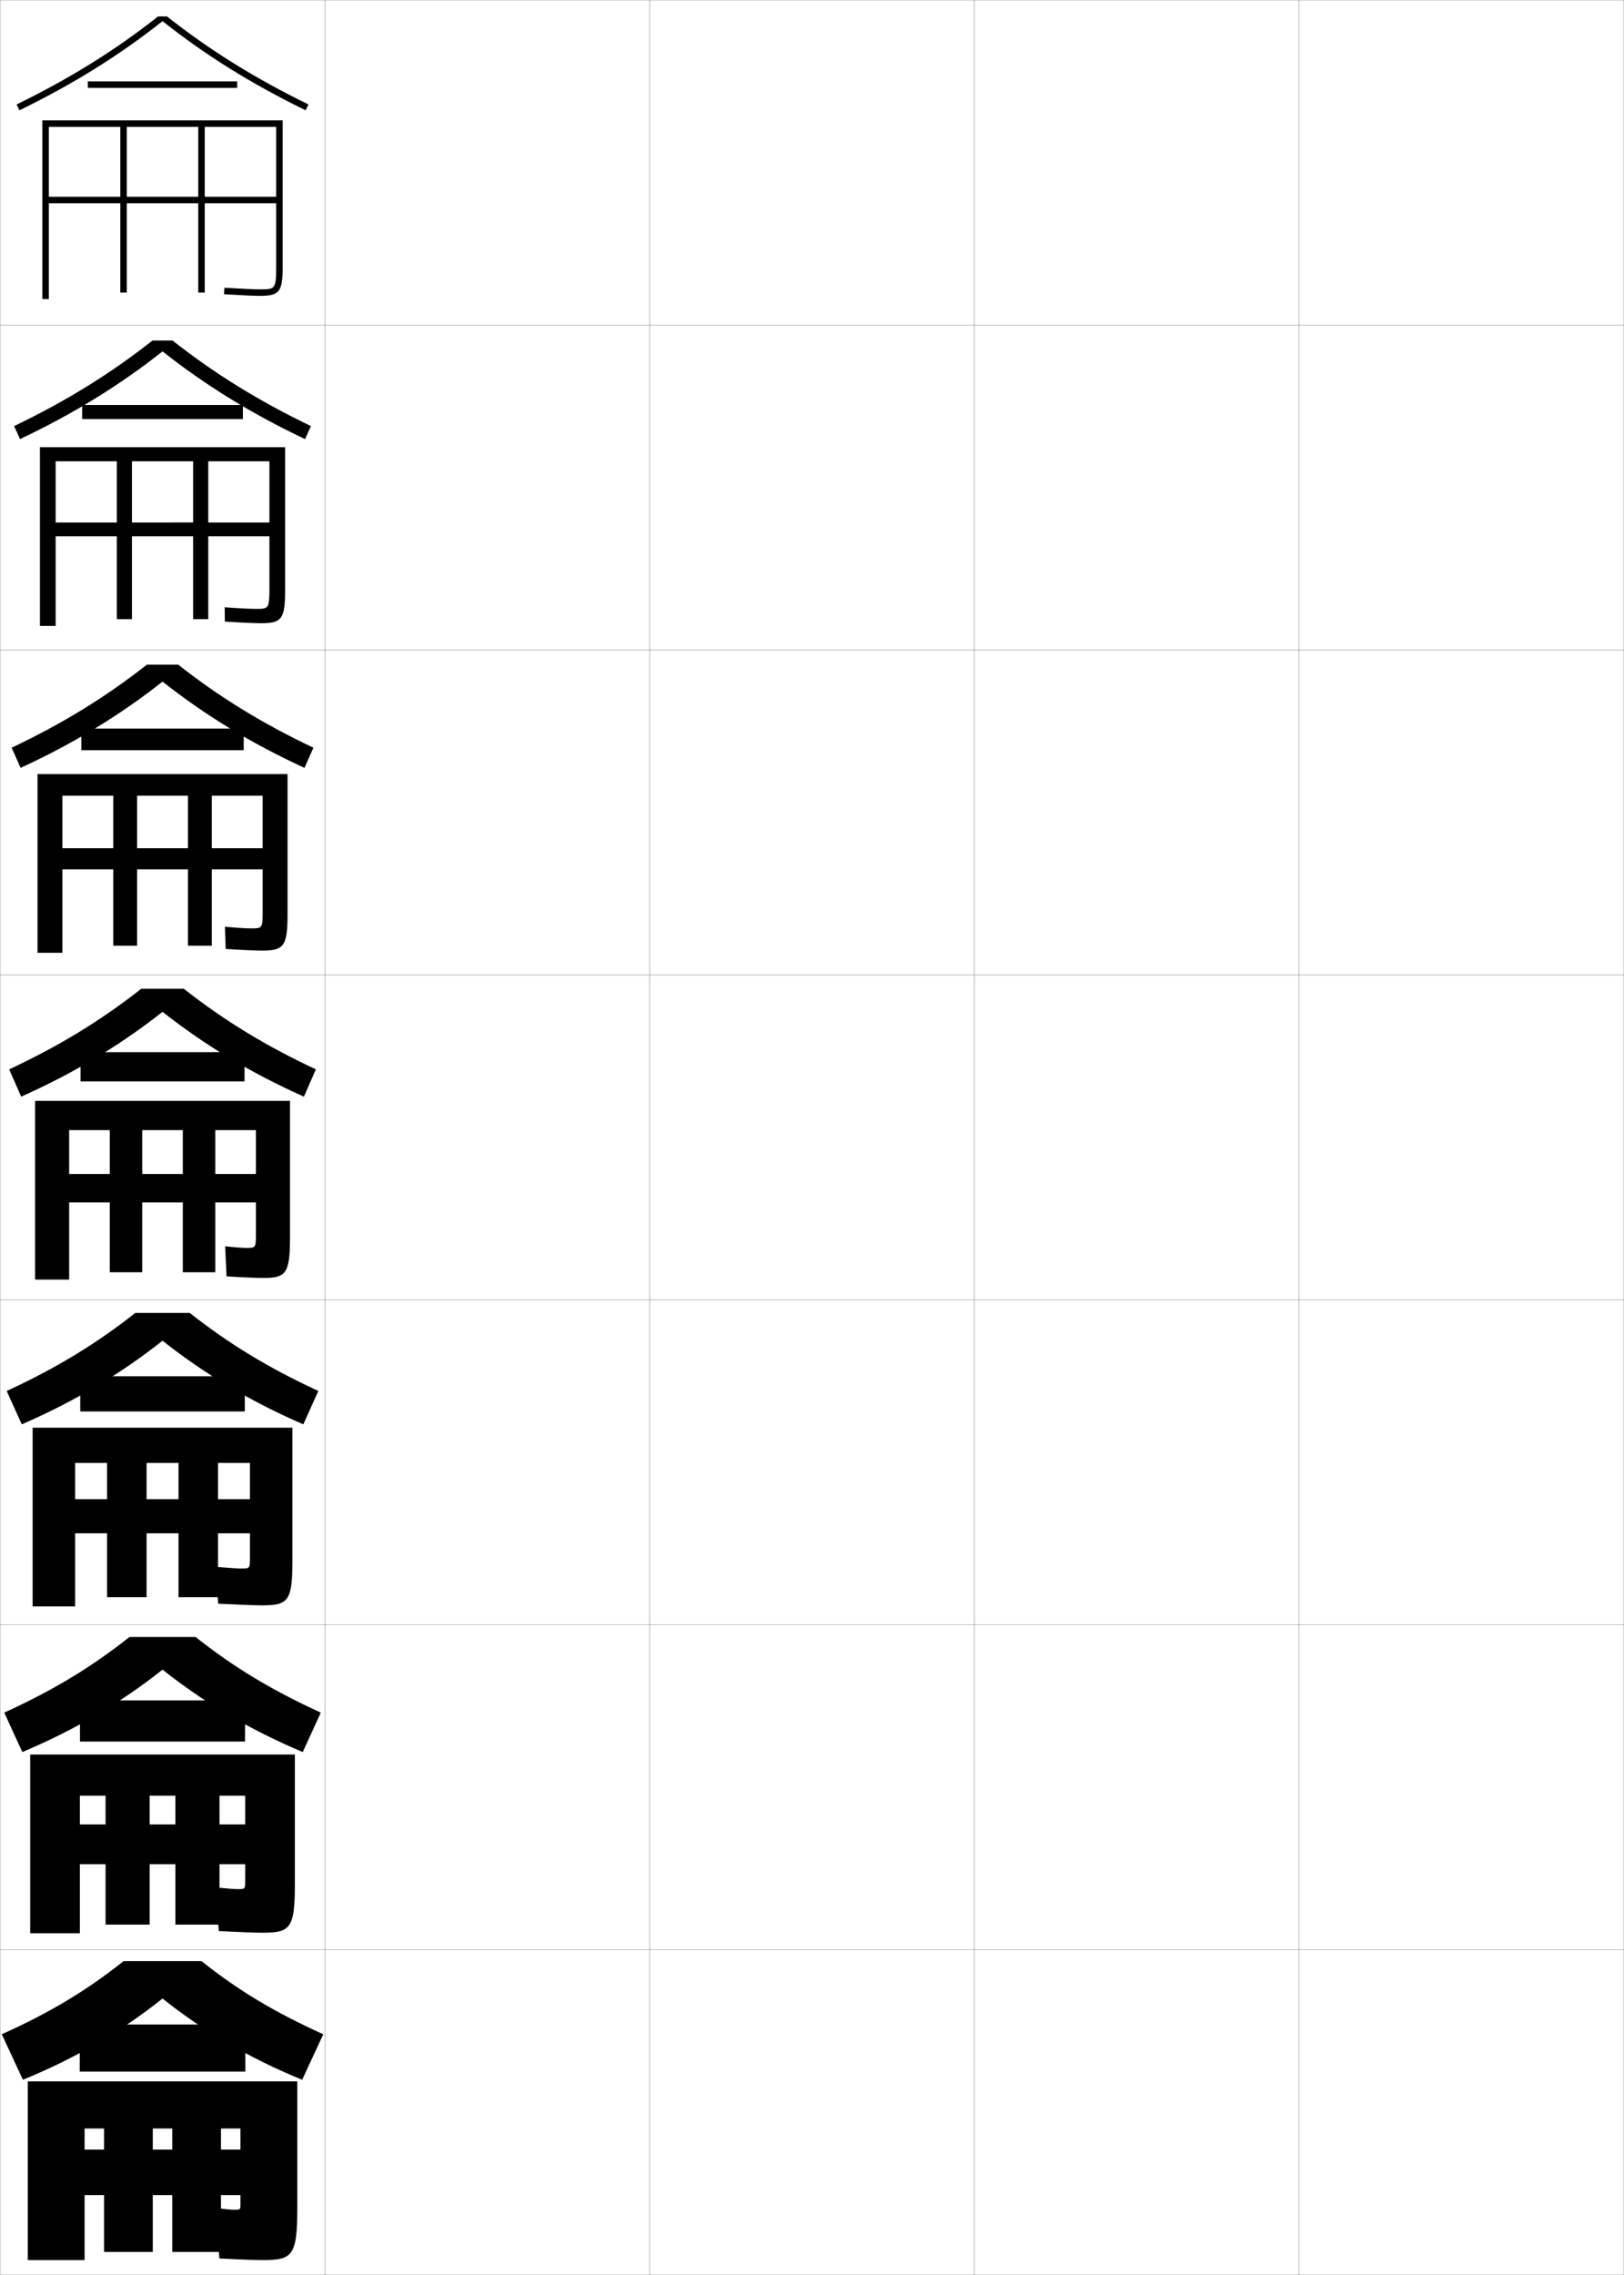 <?xml version="1.0" encoding="utf-8"?>
<!-- Generator: Adobe Illustrator 11 Build 225, SVG Export Plug-In . SVG Version: 6.0.0 Build 78)  -->
<!DOCTYPE svg PUBLIC "-//W3C//DTD SVG 1.0//EN"    "http://www.w3.org/TR/2001/REC-SVG-20010904/DTD/svg10.dtd">
<svg  xmlns="http://www.w3.org/2000/svg" xmlns:xlink="http://www.w3.org/1999/xlink" xmlns:a="http://ns.adobe.com/AdobeSVGViewerExtensions/3.0/"
	 width="500.1" height="700.1" viewBox="0 0 500.1 700.1"
	 overflow="visible" enable-background="new 0 0 500.1 700.1" xml:space="preserve">
		<g id="glyphs">
			<g>
				<rect x="0.05" y="0.05" fill="none" stroke="#999999" stroke-width="0.1" width="100" height="100"/> 
				<rect x="0.05" y="100.05" fill="none" stroke="#999999" stroke-width="0.1" width="100" height="100"/> 
				<rect x="0.05" y="200.05" fill="none" stroke="#999999" stroke-width="0.1" width="100" height="100"/> 
				<rect x="0.05" y="300.05" fill="none" stroke="#999999" stroke-width="0.1" width="100" height="100"/> 
				<rect x="0.05" y="400.05" fill="none" stroke="#999999" stroke-width="0.1" width="100" height="100"/> 
				<rect x="0.05" y="500.05" fill="none" stroke="#999999" stroke-width="0.1" width="100" height="100"/> 
				<rect x="0.05" y="600.05" fill="none" stroke="#999999" stroke-width="0.1" width="100" height="100"/> 
				<rect x="100.05" y="0.05" fill="none" stroke="#999999" stroke-width="0.1" width="100" height="100"/> 
				<rect x="100.05" y="100.05" fill="none" stroke="#999999" stroke-width="0.1" width="100" height="100"/> 
				<rect x="100.05" y="200.05" fill="none" stroke="#999999" stroke-width="0.1" width="100" height="100"/> 
				<rect x="100.05" y="300.05" fill="none" stroke="#999999" stroke-width="0.1" width="100" height="100"/> 
				<rect x="100.05" y="400.05" fill="none" stroke="#999999" stroke-width="0.1" width="100" height="100"/> 
				<rect x="100.05" y="500.05" fill="none" stroke="#999999" stroke-width="0.1" width="100" height="100"/> 
				<rect x="100.05" y="600.05" fill="none" stroke="#999999" stroke-width="0.1" width="100" height="100"/> 
				<rect x="200.05" y="0.05" fill="none" stroke="#999999" stroke-width="0.1" width="100" height="100"/> 
				<rect x="200.05" y="100.05" fill="none" stroke="#999999" stroke-width="0.1" width="100" height="100"/> 
				<rect x="200.05" y="200.05" fill="none" stroke="#999999" stroke-width="0.1" width="100" height="100"/> 
				<rect x="200.05" y="300.05" fill="none" stroke="#999999" stroke-width="0.1" width="100" height="100"/> 
				<rect x="200.05" y="400.05" fill="none" stroke="#999999" stroke-width="0.1" width="100" height="100"/> 
				<rect x="200.05" y="500.05" fill="none" stroke="#999999" stroke-width="0.1" width="100" height="100"/> 
				<rect x="200.05" y="600.05" fill="none" stroke="#999999" stroke-width="0.1" width="100" height="100"/> 
				<rect x="300.05" y="0.05" fill="none" stroke="#999999" stroke-width="0.1" width="100" height="100"/> 
				<rect x="300.05" y="100.05" fill="none" stroke="#999999" stroke-width="0.1" width="100" height="100"/> 
				<rect x="300.05" y="200.05" fill="none" stroke="#999999" stroke-width="0.1" width="100" height="100"/> 
				<rect x="300.05" y="300.05" fill="none" stroke="#999999" stroke-width="0.1" width="100" height="100"/> 
				<rect x="300.05" y="400.05" fill="none" stroke="#999999" stroke-width="0.1" width="100" height="100"/> 
				<rect x="300.05" y="500.05" fill="none" stroke="#999999" stroke-width="0.1" width="100" height="100"/> 
				<rect x="300.05" y="600.05" fill="none" stroke="#999999" stroke-width="0.1" width="100" height="100"/> 
				<rect x="400.05" y="0.05" fill="none" stroke="#999999" stroke-width="0.1" width="100" height="100"/> 
				<rect x="400.05" y="100.05" fill="none" stroke="#999999" stroke-width="0.1" width="100" height="100"/> 
				<rect x="400.05" y="200.05" fill="none" stroke="#999999" stroke-width="0.1" width="100" height="100"/> 
				<rect x="400.05" y="300.05" fill="none" stroke="#999999" stroke-width="0.1" width="100" height="100"/> 
				<rect x="400.05" y="400.05" fill="none" stroke="#999999" stroke-width="0.1" width="100" height="100"/> 
				<rect x="400.05" y="500.05" fill="none" stroke="#999999" stroke-width="0.1" width="100" height="100"/> 
				<rect x="400.05" y="600.05" fill="none" stroke="#999999" stroke-width="0.1" width="100" height="100"/> 
			</g>
			<g>
				<path d="M51.415,5.05h-2.73C35.529,15.434,21.658,24.062,5.11,32.151l0.879,1.797
					c16.732-8.18,30.752-16.915,44.061-27.434
					c13.309,10.519,27.328,19.254,44.061,27.434l0.879-1.797
					C78.441,24.062,64.57,15.434,51.415,5.05z"/>
				<rect x="27.05" y="25.05" width="46" height="2"/> 
				<path d="M61.05,39.05v21.5h-22v-21.5h-2v21.5h-22v2h22v27.5h2v-27.5h22v27.5h2v-27.5h22v-2h-22v-21.5h22v43
					c0,7-0.377,7-5,7c-1.816,0-5.906-0.187-10.938-0.498l-0.125,1.996
					c5.072,0.314,9.207,0.502,11.062,0.502c6.019,0,7-1.262,7-9v-45h-74v55h2v-53H61.05z"/>
			</g>
			<g>
				<g>
					<path d="M53.141,104.8h-6.182c-12.942,10.184-26.332,18.481-42.608,26.334
						l1.815,3.998c16.589-7.877,30.673-16.562,43.884-26.991
						c13.211,10.43,27.295,19.114,43.884,26.991l1.815-3.998
						C79.473,123.281,66.082,114.984,53.141,104.8z"/>
					<rect x="25.299" y="124.633" width="49.5" height="4.333"/> 
					<path d="M59.466,141.966v18.833H40.633v-18.833h-4.667v18.833H17.133v4.25h18.833
						v25.5h4.667v-25.5h18.833v25.5h4.667v-25.5h18.833v-4.25H64.133v-18.833
						h18.833v39.333c0,6.077-0.262,6.084-4.333,6.084
						c-1.56,0-5.092-0.179-9.448-0.499l0.062,4.413
						c5.093,0.321,9.24,0.501,11.135,0.501c6.356,0,7.417-1.287,7.417-10.167v-44
						H12.3v55h4.833v-50.667H59.466z"/>
				</g>
				<g>
					<path d="M54.867,204.55h-9.634c-12.728,9.984-25.638,17.951-41.642,25.567
						l2.751,6.198c16.446-7.575,30.595-16.208,43.708-26.548
						c13.113,10.341,27.262,18.973,43.708,26.548l2.751-6.198
						C80.504,222.501,67.595,214.534,54.867,204.55z"/>
					<rect x="25.05" y="224.216" width="50" height="6.667"/> 
					<path d="M57.883,244.883v16.167H42.216v-16.167h-7.333v16.167H19.216v6.5h15.667v23.5
						h7.333v-23.5h15.667v23.5h7.333v-23.5h15.667v-6.5H65.216v-16.167h15.667v35.667
						c0,5.153-0.146,5.167-3.667,5.167c-1.303,0-4.278-0.172-7.958-0.499l0.25,6.831
						c5.114,0.328,9.273,0.501,11.208,0.501c6.694,0,7.833-1.313,7.833-11.333v-43h-77
						v55h7.667v-48.334H57.883z"/>
				</g>
				<g>
					<path d="M50.05,311.394c13.016,10.252,27.229,18.833,43.531,26.105l3.688-8.398
						c-15.732-7.38-28.161-15.016-40.676-24.801H43.507
						c-12.515,9.785-24.943,17.421-40.676,24.801l3.688,8.398
						C22.821,330.227,37.034,321.646,50.05,311.394z"/>
					<rect x="24.8" y="323.8" width="50.5" height="9"/> 
					<path d="M81.05,393.3c7.031,0,8.25-1.339,8.25-12.5v-42h-78.5v55h10.5v-46h35v13.5h-12.5v-13.5h-10v13.5
						h-12.5v8.75h12.5v21.5h10v-21.5h12.5v21.5h10v-21.5h12.5v-8.75h-12.5v-13.5h12.5v32c0,4.229-0.031,4.25-3,4.25
						c-1.046,0-3.464-0.164-6.469-0.499l0.438,9.248
						C74.903,393.133,79.075,393.3,81.05,393.3z"/>
				</g>
			</g>
			<g>
				<g>
					<path d="M50.049,412.612c12.813,10.145,27.124,18.712,43.354,25.737l4.625-10.267
						c-15.494-7.179-27.464-14.486-39.617-24.033H41.688
						c-12.153,9.547-24.123,16.854-39.617,24.033l4.625,10.267
						C22.926,431.324,37.237,422.757,50.049,412.612z"/>
					<rect x="24.716" y="423.55" width="50.667" height="10.833"/> 
					<path d="M80.799,494.05c7.952,0,9.25-1.366,9.25-13.667v-41H10.05v55h13.083v-44.166
						h31.833v11.166h-9.833v-11.166H32.966v11.166h-9.833v10.5h9.833v19.667h12.167
						v-19.667h9.833v19.667h12.167v-19.667h9.833v-10.5h-9.833v-11.166h9.833v29.166
						c0,3.306-0.036,3.333-2.667,3.333c-0.961,0-3.114-0.127-7.746-0.499
						l0.625,11.332C74.599,493.908,78.668,494.05,80.799,494.05z"/>
				</g>
				<g>
					<path d="M50.05,513.831c12.609,10.037,27.018,18.592,43.177,25.369l5.562-12.134
						c-15.256-6.978-26.768-13.958-38.559-23.267H39.869
						c-11.791,9.309-23.302,16.289-38.559,23.267l5.562,12.134
						C23.031,532.423,37.44,523.868,50.05,513.831z"/>
					<rect x="24.633" y="523.3" width="50.833" height="12.666"/> 
					<path d="M80.925,594.8c8.498,0,9.875-1.392,9.875-14.834v-40h-81.5v55h15.292v-42.332
						h29.417v8.832h-7.917v-8.832H32.508v8.832h-7.917v12.25h7.917v18.584h13.583
						v-18.584h7.917v18.584h13.583v-18.584h7.917v-12.25h-7.917v-8.832h7.917v26.332
						c0,2.383-0.042,2.417-2.333,2.417c-0.877,0-2.762-0.128-6.623-0.499
						l0.812,13.416C74.671,594.663,78.636,594.8,80.925,594.8z"/>
				</g>
				<g>
					<path d="M50.05,615.05c12.406,9.931,26.913,18.471,43,25l6.5-14
						c-15.019-6.777-26.071-13.431-37.5-22.5h-24c-11.429,9.069-22.481,15.723-37.5,22.5l6.5,14
						C23.137,633.521,37.644,624.98,50.05,615.05z"/>
					<rect x="24.55" y="623.05" width="51" height="14.5"/> 
					<path d="M81.05,695.55c9.045,0,10.5-1.417,10.5-16v-39h-83v55h17.5v-40.5h27v6.5h-6v-6.5h-15v6.5h-6v14h6
						v17.5h15v-17.5h6v17.5h15v-17.5h6v-14h-6v-6.5h6v23.5c0,1.458-0.047,1.5-2,1.5
						c-0.793,0-2.409-0.128-5.5-0.5l1,15.5C74.743,695.418,78.604,695.55,81.05,695.55z"/>
				</g>
			</g>
		</g>
	</svg>
